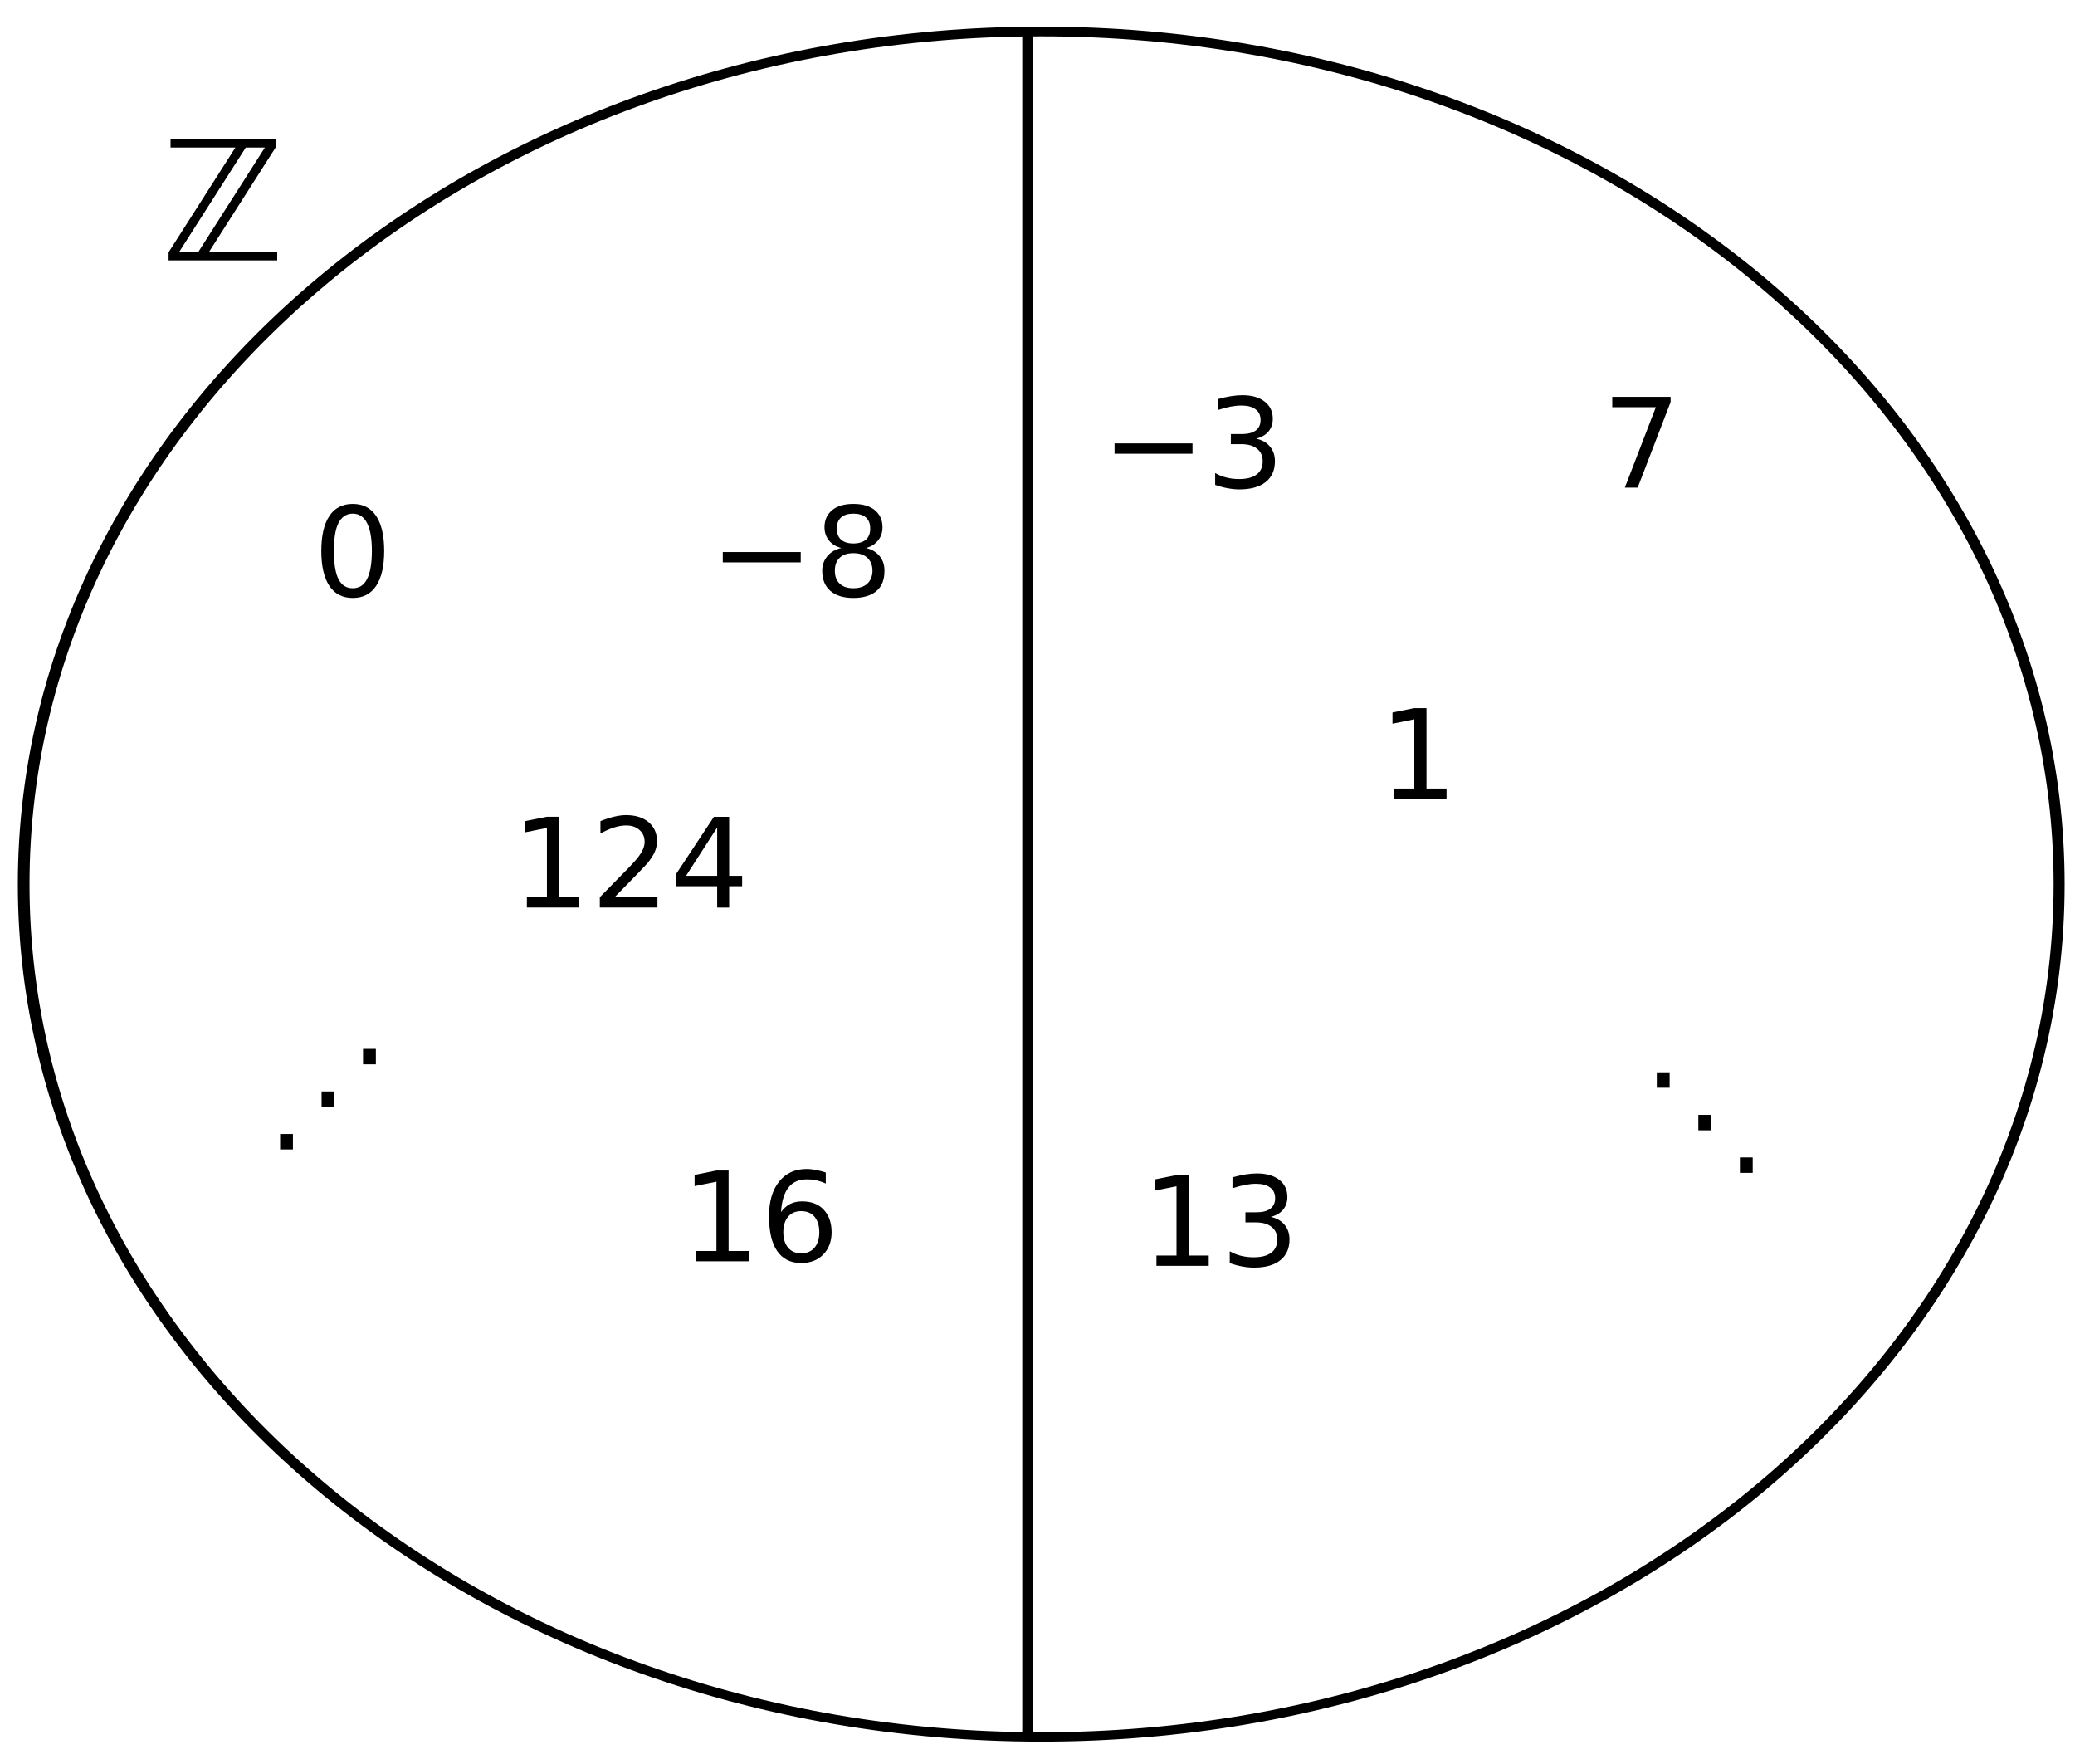 <?xml version="1.0" encoding="UTF-8" standalone="no"?>
<!-- Created with Inkscape (http://www.inkscape.org/) -->

<svg
   xmlns:dc="http://purl.org/dc/elements/1.1/"
   xmlns:cc="http://creativecommons.org/ns#"
   xmlns:rdf="http://www.w3.org/1999/02/22-rdf-syntax-ns#"
   xmlns:svg="http://www.w3.org/2000/svg"
   xmlns="http://www.w3.org/2000/svg"
   xmlns:sodipodi="http://sodipodi.sourceforge.net/DTD/sodipodi-0.dtd"
   xmlns:inkscape="http://www.inkscape.org/namespaces/inkscape"
   width="200"
   height="170"
   id="svg2"
   version="1.1"
   inkscape:version="0.48.0 r9654"
   sodipodi:docname="2011-(01)jan-25, 01.svg">
  <defs
     id="defs4" />
  <sodipodi:namedview
     id="base"
     pagecolor="#ffffff"
     bordercolor="#666666"
     borderopacity="1.0"
     inkscape:pageopacity="0.0"
     inkscape:pageshadow="2"
     inkscape:zoom="1.5449524"
     inkscape:cx="25.256711"
     inkscape:cy="-34.334129"
     inkscape:document-units="px"
     inkscape:current-layer="layer1"
     showgrid="false"
     inkscape:window-width="1589"
     inkscape:window-height="1117"
     inkscape:window-x="1600"
     inkscape:window-y="27"
     inkscape:window-maximized="1" />
  <g
     inkscape:label="Layer 1"
     inkscape:groupmode="layer"
     id="layer1">
    <path
       style="font-size:16px;font-style:normal;font-weight:normal;line-height:125%;letter-spacing:0px;word-spacing:0px;fill:#000000;fill-opacity:1;stroke:none;font-family:Sans;-inkscape-font-specification:Sans"
       d="M 16.438 13.438 L 16.438 14.219 L 22.688 14.219 L 16.25 24.312 L 16.25 25.094 L 26.719 25.094 L 26.719 24.312 L 20.125 24.312 L 26.562 14.219 L 26.562 13.438 L 16.438 13.438 z M 23.688 14.219 L 25.531 14.219 L 19.094 24.312 L 17.25 24.312 L 23.688 14.219 z "
       id="path3842" />
    <path
       style="font-size:medium;font-style:normal;font-variant:normal;font-weight:normal;font-stretch:normal;text-indent:0;text-align:start;text-decoration:none;line-height:normal;letter-spacing:normal;word-spacing:normal;text-transform:none;direction:ltr;block-progression:tb;writing-mode:lr-tb;text-anchor:start;baseline-shift:baseline;color:#000000;fill:#000000;fill-opacity:1;fill-rule:nonzero;stroke:none;stroke-width:0.898;marker:none;visibility:visible;display:inline;overflow:visible;enable-background:accumulate;font-family:Sans;-inkscape-font-specification:Sans"
       d="M 100.375 2.562 C 45.908 2.562 1.719 39.583 1.719 85.219 C 1.719 130.854 45.908 167.844 100.375 167.844 C 154.842 167.844 199 130.854 199 85.219 C 199 39.583 154.842 2.562 100.375 2.562 z M 100.375 3.5 C 154.251 3.5 197.938 40.078 197.938 85.219 C 197.938 130.359 154.251 166.938 100.375 166.938 C 46.499 166.938 2.844 130.359 2.844 85.219 C 2.844 40.078 46.499 3.5 100.375 3.5 z "
       id="path3856" />
    <path
       style="fill:none;stroke:#000000;stroke-width:1px;stroke-linecap:butt;stroke-linejoin:miter;stroke-opacity:1"
       d="m 99.032,2.681 0,164.406"
       id="path3839"
       inkscape:connector-curvature="0" />
    <path
       style="font-size:12px;font-style:normal;font-weight:normal;line-height:125%;letter-spacing:0px;word-spacing:0px;fill:#000000;fill-opacity:1;stroke:none;font-family:Sans"
       d="M 34 48.562 C 33.02 48.563 32.27 48.941 31.75 49.719 C 31.234 50.492 30.969 51.617 30.969 53.094 C 30.969 54.566 31.234 55.691 31.75 56.469 C 32.27 57.242 33.02 57.625 34 57.625 C 34.98 57.625 35.734 57.242 36.25 56.469 C 36.77 55.691 37.031 54.566 37.031 53.094 C 37.031 51.617 36.77 50.492 36.25 49.719 C 35.734 48.941 34.98 48.563 34 48.562 z M 34 49.5 C 34.613 49.5 35.07 49.805 35.375 50.406 C 35.684 51.004 35.844 51.891 35.844 53.094 C 35.844 54.293 35.684 55.211 35.375 55.812 C 35.07 56.41 34.613 56.688 34 56.688 C 33.391 56.688 32.934 56.41 32.625 55.812 C 32.32 55.211 32.187 54.293 32.188 53.094 C 32.187 51.891 32.32 51.004 32.625 50.406 C 32.934 49.805 33.391 49.5 34 49.5 z "
       id="path3903" />
    <path
       style="font-size:12px;font-style:normal;font-weight:normal;line-height:125%;letter-spacing:0px;word-spacing:0px;fill:#000000;fill-opacity:1;stroke:none;font-family:Sans"
       d="m 69.667,53.203 7.512,0 0,0.996 -7.512,0 0,-0.996"
       id="path3905" />
    <path
       style="font-size:12px;font-style:normal;font-weight:normal;line-height:125%;letter-spacing:0px;word-spacing:0px;fill:#000000;fill-opacity:1;stroke:none;font-family:Sans"
       d="M 82.25 48.562 C 81.383 48.563 80.719 48.75 80.219 49.156 C 79.723 49.563 79.469 50.113 79.469 50.812 C 79.469 51.313 79.625 51.746 79.906 52.094 C 80.191 52.441 80.586 52.688 81.094 52.812 C 80.523 52.945 80.07 53.207 79.75 53.594 C 79.43 53.98 79.25 54.441 79.25 55 C 79.25 55.848 79.516 56.484 80.031 56.938 C 80.551 57.391 81.285 57.625 82.25 57.625 C 83.215 57.625 83.984 57.391 84.5 56.938 C 85.02 56.484 85.25 55.848 85.25 55 C 85.25 54.441 85.102 53.98 84.781 53.594 C 84.465 53.207 84.039 52.945 83.469 52.812 C 83.973 52.688 84.344 52.441 84.625 52.094 C 84.91 51.746 85.062 51.313 85.062 50.812 C 85.062 50.113 84.809 49.563 84.312 49.156 C 83.816 48.75 83.121 48.563 82.25 48.562 z M 82.25 49.5 C 82.758 49.5 83.184 49.621 83.469 49.875 C 83.758 50.129 83.875 50.484 83.875 50.938 C 83.875 51.391 83.758 51.746 83.469 52 C 83.184 52.254 82.758 52.375 82.25 52.375 C 81.738 52.375 81.348 52.254 81.062 52 C 80.781 51.746 80.656 51.391 80.656 50.938 C 80.656 50.484 80.781 50.129 81.062 49.875 C 81.348 49.621 81.738 49.5 82.25 49.5 z M 82.25 53.312 C 82.816 53.313 83.273 53.449 83.594 53.75 C 83.918 54.051 84.094 54.473 84.094 55 C 84.094 55.523 83.918 55.945 83.594 56.25 C 83.27 56.551 82.812 56.688 82.25 56.688 C 81.687 56.688 81.262 56.551 80.938 56.25 C 80.617 55.949 80.469 55.527 80.469 55 C 80.469 54.473 80.617 54.051 80.938 53.75 C 81.262 53.449 81.687 53.313 82.25 53.312 z "
       id="path3934" />
    <path
       style="font-size:12px;font-style:normal;font-weight:normal;line-height:125%;letter-spacing:0px;word-spacing:0px;fill:#000000;fill-opacity:1;stroke:none;font-family:Sans"
       d="m 50.783,86.466 1.934,0 0,-6.674 -2.104,0.422 0,-1.078 2.092,-0.422 1.184,0 0,7.752 1.934,0 0,0.996 -5.039,0 0,-0.996"
       id="path3909" />
    <path
       style="font-size:12px;font-style:normal;font-weight:normal;line-height:125%;letter-spacing:0px;word-spacing:0px;fill:#000000;fill-opacity:1;stroke:none;font-family:Sans"
       d="m 59.238,86.466 4.131,0 0,0.996 -5.555,0 0,-0.996 c 0.449,-0.465 1.061,-1.088 1.834,-1.869 0.777,-0.785 1.266,-1.291 1.465,-1.518 0.379,-0.426 0.643,-0.785 0.791,-1.078 0.152,-0.297 0.229,-0.588 0.229,-0.873 -5e-6,-0.465 -0.164,-0.844 -0.492,-1.137 -0.324,-0.293 -0.748,-0.439 -1.271,-0.439 -0.371,7e-6 -0.764,0.064 -1.178,0.193 -0.41,0.129 -0.85,0.324 -1.318,0.586 l 0,-1.195 c 0.477,-0.191 0.922,-0.336 1.336,-0.434 0.414,-0.098 0.793,-0.146 1.137,-0.146 0.906,9e-6 1.629,0.227 2.168,0.68 0.539,0.453 0.809,1.059 0.809,1.816 -6e-6,0.359 -0.068,0.701 -0.205,1.025 -0.133,0.32 -0.377,0.699 -0.732,1.137 -0.098,0.113 -0.408,0.441 -0.932,0.984 -0.523,0.539 -1.262,1.295 -2.215,2.268"
       id="path3911" />
    <path
       style="font-size:12px;font-style:normal;font-weight:normal;line-height:125%;letter-spacing:0px;word-spacing:0px;fill:#000000;fill-opacity:1;stroke:none;font-family:Sans"
       d="M 68.812 78.719 L 65.156 84.25 L 65.156 85.406 L 69.125 85.406 L 69.125 87.469 L 70.281 87.469 L 70.281 85.406 L 71.531 85.406 L 71.531 84.406 L 70.281 84.406 L 70.281 78.719 L 68.812 78.719 z M 69.125 79.75 L 69.125 84.406 L 66.125 84.406 L 69.125 79.75 z "
       id="path3913" />
    <path
       style="font-size:12px;font-style:normal;font-weight:normal;line-height:125%;letter-spacing:0px;word-spacing:0px;fill:#000000;fill-opacity:1;stroke:none;font-family:Sans"
       d="m 67.12,120.558 1.934,0 0,-6.674 -2.104,0.422 0,-1.078 2.092,-0.422 1.184,0 0,7.752 1.934,0 0,0.996 -5.039,0 0,-0.996"
       id="path3898" />
    <path
       style="font-size:12px;font-style:normal;font-weight:normal;line-height:125%;letter-spacing:0px;word-spacing:0px;fill:#000000;fill-opacity:1;stroke:none;font-family:Sans"
       d="M 77.75 112.656 C 76.645 112.656 75.75 113.051 75.094 113.875 C 74.437 114.695 74.125 115.805 74.125 117.188 C 74.125 118.66 74.371 119.785 74.906 120.562 C 75.441 121.336 76.207 121.719 77.219 121.719 C 78.102 121.719 78.812 121.449 79.344 120.906 C 79.875 120.363 80.156 119.648 80.156 118.75 C 80.156 117.832 79.887 117.094 79.375 116.562 C 78.867 116.027 78.191 115.781 77.312 115.781 C 76.895 115.781 76.504 115.848 76.156 116.031 C 75.809 116.211 75.512 116.473 75.281 116.812 C 75.34 115.746 75.59 114.965 76 114.438 C 76.414 113.91 77 113.656 77.781 113.656 C 78.078 113.656 78.387 113.676 78.688 113.75 C 78.992 113.824 79.297 113.922 79.594 114.062 L 79.594 113 C 79.266 112.883 78.93 112.809 78.625 112.75 C 78.324 112.691 78.047 112.656 77.75 112.656 z M 77.219 116.719 C 77.75 116.719 78.191 116.887 78.5 117.25 C 78.812 117.613 78.969 118.117 78.969 118.75 C 78.969 119.379 78.812 119.883 78.5 120.25 C 78.191 120.613 77.75 120.781 77.219 120.781 C 76.687 120.781 76.281 120.613 75.969 120.25 C 75.66 119.883 75.5 119.379 75.5 118.75 C 75.5 118.117 75.66 117.613 75.969 117.25 C 76.281 116.887 76.687 116.719 77.219 116.719 z "
       id="path3900" />
    <path
       style="font-size:12px;font-style:normal;font-weight:normal;line-height:125%;letter-spacing:0px;word-spacing:0px;fill:#000000;fill-opacity:1;stroke:none;font-family:Sans"
       d="m 27,109.285 1.236,0 0,1.488 -1.236,0 0,-1.488"
       id="path3954" />
    <path
       style="font-size:12px;font-style:normal;font-weight:normal;line-height:125%;letter-spacing:0px;word-spacing:0px;fill:#000000;fill-opacity:1;stroke:none;font-family:Sans"
       d="m 34.992,101.082 1.236,0 0,1.488 -1.236,0 0,-1.488"
       id="path3952" />
    <path
       style="font-size:12px;font-style:normal;font-weight:normal;line-height:125%;letter-spacing:0px;word-spacing:0px;fill:#000000;fill-opacity:1;stroke:none;font-family:Sans"
       d="m 30.996,105.184 1.236,0 0,1.488 -1.236,0 0,-1.488"
       id="path3895" />
    <path
       inkscape:connector-curvature="0"
       style="font-size:12px;font-style:normal;font-weight:normal;line-height:125%;letter-spacing:0px;word-spacing:0px;fill:#000000;fill-opacity:1;stroke:none;font-family:Sans"
       d="m 167.701,111.543 1.236,0 0,1.488 -1.236,0 0,-1.488"
       id="path3954-5" />
    <path
       inkscape:connector-curvature="0"
       style="font-size:12px;font-style:normal;font-weight:normal;line-height:125%;letter-spacing:0px;word-spacing:0px;fill:#000000;fill-opacity:1;stroke:none;font-family:Sans"
       d="m 159.693,103.34 1.236,0 0,1.488 -1.236,0 0,-1.488"
       id="path3952-9" />
    <path
       inkscape:connector-curvature="0"
       style="font-size:12px;font-style:normal;font-weight:normal;line-height:125%;letter-spacing:0px;word-spacing:0px;fill:#000000;fill-opacity:1;stroke:none;font-family:Sans"
       d="m 163.697,107.442 1.236,0 0,1.488 -1.236,0 0,-1.488"
       id="path3895-8" />
    <path
       style="font-size:12px;font-style:normal;font-weight:normal;line-height:125%;letter-spacing:0px;word-spacing:0px;fill:#000000;fill-opacity:1;stroke:none;font-family:Sans"
       d="m 107.428,42.732 7.512,0 0,0.996 -7.512,0 0,-0.996"
       id="path4008" />
    <path
       style="font-size:12px;font-style:normal;font-weight:normal;line-height:125%;letter-spacing:0px;word-spacing:0px;fill:#000000;fill-opacity:1;stroke:none;font-family:Sans"
       d="m 121.08,42.275 c 0.566,0.121 1.008,0.373 1.324,0.756 0.32,0.383 0.48,0.855 0.48,1.418 -1e-5,0.863 -0.297,1.531 -0.891,2.004 -0.594,0.473 -1.438,0.709 -2.531,0.709 -0.367,0 -0.746,-0.037 -1.137,-0.111 -0.387,-0.07 -0.787,-0.178 -1.201,-0.322 l 0,-1.143 c 0.328,0.191 0.688,0.336 1.078,0.434 0.391,0.098 0.799,0.146 1.225,0.146 0.742,10e-7 1.307,-0.146 1.693,-0.439 0.391,-0.293 0.586,-0.719 0.586,-1.277 0,-0.516 -0.182,-0.918 -0.545,-1.207 -0.359,-0.293 -0.861,-0.439 -1.506,-0.439 l -1.02,0 0,-0.973 1.066,0 c 0.582,5e-6 1.027,-0.115 1.336,-0.346 0.309,-0.234 0.463,-0.57 0.463,-1.008 0,-0.449 -0.16,-0.793 -0.48,-1.031 -0.316,-0.242 -0.771,-0.363 -1.365,-0.363 -0.324,8e-6 -0.672,0.035 -1.043,0.105 -0.371,0.07 -0.779,0.18 -1.225,0.328 l 0,-1.055 c 0.449,-0.125 0.869,-0.219 1.26,-0.281 0.395,-0.062 0.766,-0.094 1.113,-0.094 0.898,9e-6 1.609,0.205 2.133,0.615 0.523,0.406 0.785,0.957 0.785,1.652 -10e-6,0.484 -0.139,0.895 -0.416,1.23 -0.277,0.332 -0.672,0.563 -1.184,0.691"
       id="path4010" />
    <path
       style="font-size:12px;font-style:normal;font-weight:normal;line-height:125%;letter-spacing:0px;word-spacing:0px;fill:#000000;fill-opacity:1;stroke:none;font-family:Sans"
       d="m 155.398,38.244 5.625,0 0,0.504 -3.176,8.244 -1.236,0 2.988,-7.752 -4.201,0 0,-0.996"
       id="path4012" />
    <path
       style="font-size:12px;font-style:normal;font-weight:normal;line-height:125%;letter-spacing:0px;word-spacing:0px;fill:#000000;fill-opacity:1;stroke:none;font-family:Sans"
       d="m 134.387,75.996 1.934,0 0,-6.674 -2.104,0.422 0,-1.078 2.092,-0.422 1.184,0 0,7.752 1.934,0 0,0.996 -5.039,0 0,-0.996"
       id="path4014" />
    <path
       style="font-size:12px;font-style:normal;font-weight:normal;line-height:125%;letter-spacing:0px;word-spacing:0px;fill:#000000;fill-opacity:1;stroke:none;font-family:Sans"
       d="m 111.465,120.996 1.934,0 0,-6.674 -2.104,0.422 0,-1.078 2.092,-0.422 1.184,0 0,7.752 1.934,0 0,0.996 -5.039,0 0,-0.996"
       id="path4016" />
    <path
       style="font-size:12px;font-style:normal;font-weight:normal;line-height:125%;letter-spacing:0px;word-spacing:0px;fill:#000000;fill-opacity:1;stroke:none;font-family:Sans"
       d="m 122.486,117.275 c 0.566,0.121 1.008,0.373 1.324,0.756 0.32,0.383 0.48,0.855 0.48,1.418 -1e-5,0.863 -0.297,1.531 -0.891,2.004 -0.594,0.473 -1.438,0.709 -2.531,0.709 -0.367,0 -0.746,-0.037 -1.137,-0.111 -0.387,-0.07 -0.787,-0.178 -1.201,-0.322 l 0,-1.143 c 0.328,0.191 0.688,0.336 1.078,0.434 0.391,0.098 0.799,0.146 1.225,0.146 0.742,0 1.307,-0.146 1.693,-0.439 0.391,-0.293 0.586,-0.719 0.586,-1.277 0,-0.516 -0.182,-0.918 -0.545,-1.207 -0.359,-0.293 -0.861,-0.439 -1.506,-0.439 l -1.02,0 0,-0.973 1.066,0 c 0.582,1e-5 1.027,-0.115 1.336,-0.346 0.309,-0.234 0.463,-0.57 0.463,-1.008 0,-0.449 -0.16,-0.793 -0.48,-1.031 -0.316,-0.242 -0.771,-0.363 -1.365,-0.363 -0.324,10e-6 -0.672,0.035 -1.043,0.105 -0.371,0.07 -0.779,0.18 -1.225,0.328 l 0,-1.055 c 0.449,-0.125 0.869,-0.219 1.26,-0.281 0.395,-0.062 0.766,-0.094 1.113,-0.094 0.898,1e-5 1.609,0.205 2.133,0.615 0.523,0.406 0.785,0.957 0.785,1.652 -10e-6,0.484 -0.139,0.895 -0.416,1.23 -0.277,0.332 -0.672,0.562 -1.184,0.691"
       id="path4018" />
  </g>
</svg>
